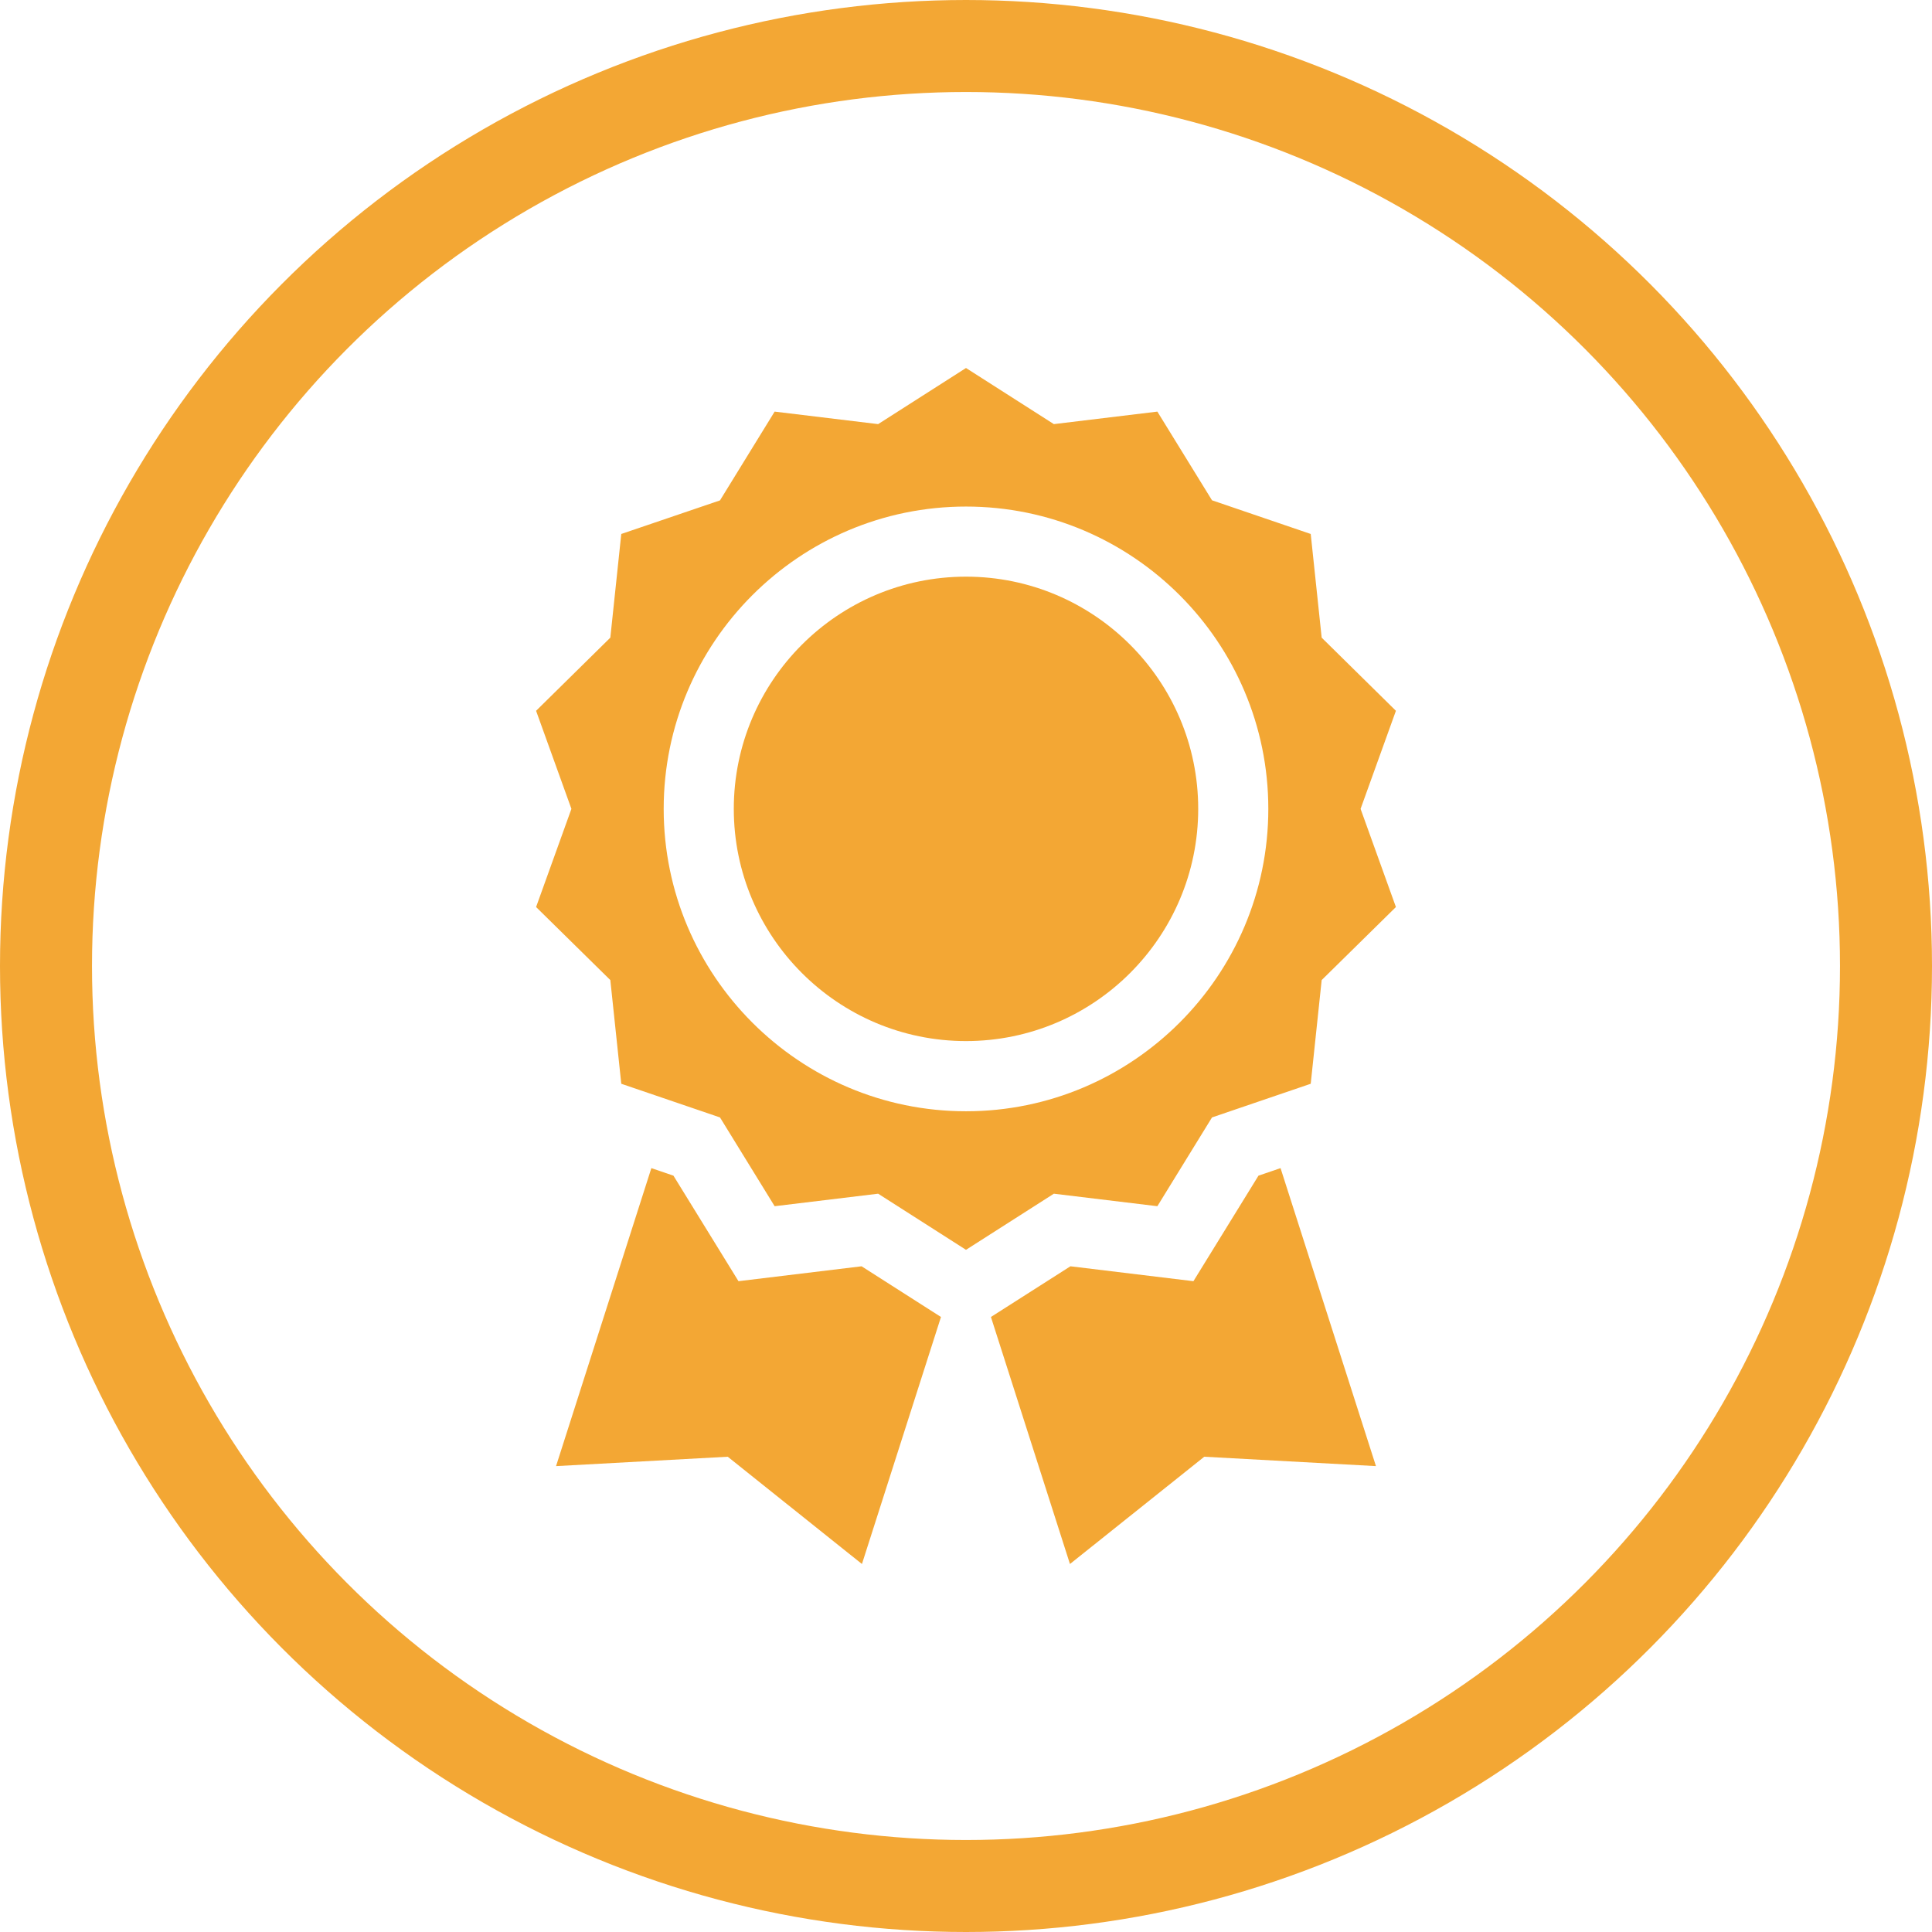 <svg width="21" height="21" viewBox="0 0 21 21" fill="none" xmlns="http://www.w3.org/2000/svg">
<circle cx="10.5" cy="10.5" r="10" stroke="#F3A734"/>
<g clip-path="url(#clip0)">
<path d="M12.58 13.111L13.174 12.146L14.247 11.78L14.366 10.653L15.173 9.859L14.789 8.792L15.173 7.726L14.366 6.931L14.247 5.804L13.174 5.438L12.58 4.474L11.455 4.61L10.5 4L9.545 4.61L8.42 4.474L7.826 5.439L6.753 5.804L6.634 6.931L5.827 7.726L6.211 8.792L5.827 9.859L6.634 10.653L6.753 11.78L7.826 12.146L8.42 13.111L9.545 12.975L10.5 13.585L11.455 12.975L12.58 13.111ZM7.214 8.792C7.214 6.98 8.688 5.506 10.5 5.506C12.312 5.506 13.786 6.98 13.786 8.792C13.786 10.604 12.312 12.079 10.5 12.079C8.688 12.079 7.214 10.604 7.214 8.792Z" fill="#F3A734"/>
<path d="M10.5 6.268C9.108 6.268 7.976 7.4 7.976 8.792C7.976 10.184 9.108 11.316 10.5 11.316C11.892 11.316 13.024 10.184 13.024 8.792C13.024 7.4 11.892 6.268 10.5 6.268Z" fill="#F3A734"/>
<path d="M9.365 13.764L8.027 13.926L7.32 12.779L7.08 12.697L6.044 15.936L7.91 15.834L9.369 17L10.228 14.315L9.365 13.764Z" fill="#F3A734"/>
<path d="M13.679 12.779L12.972 13.926L11.635 13.764L10.771 14.315L11.63 17L13.09 15.834L14.956 15.936L13.919 12.697L13.679 12.779Z" fill="#F3A734"/>
</g>
<defs>
<clipPath id="clip0">
<rect width="13" height="13" fill="white" transform="translate(4 4)"/>
</clipPath>
</defs>
</svg>
